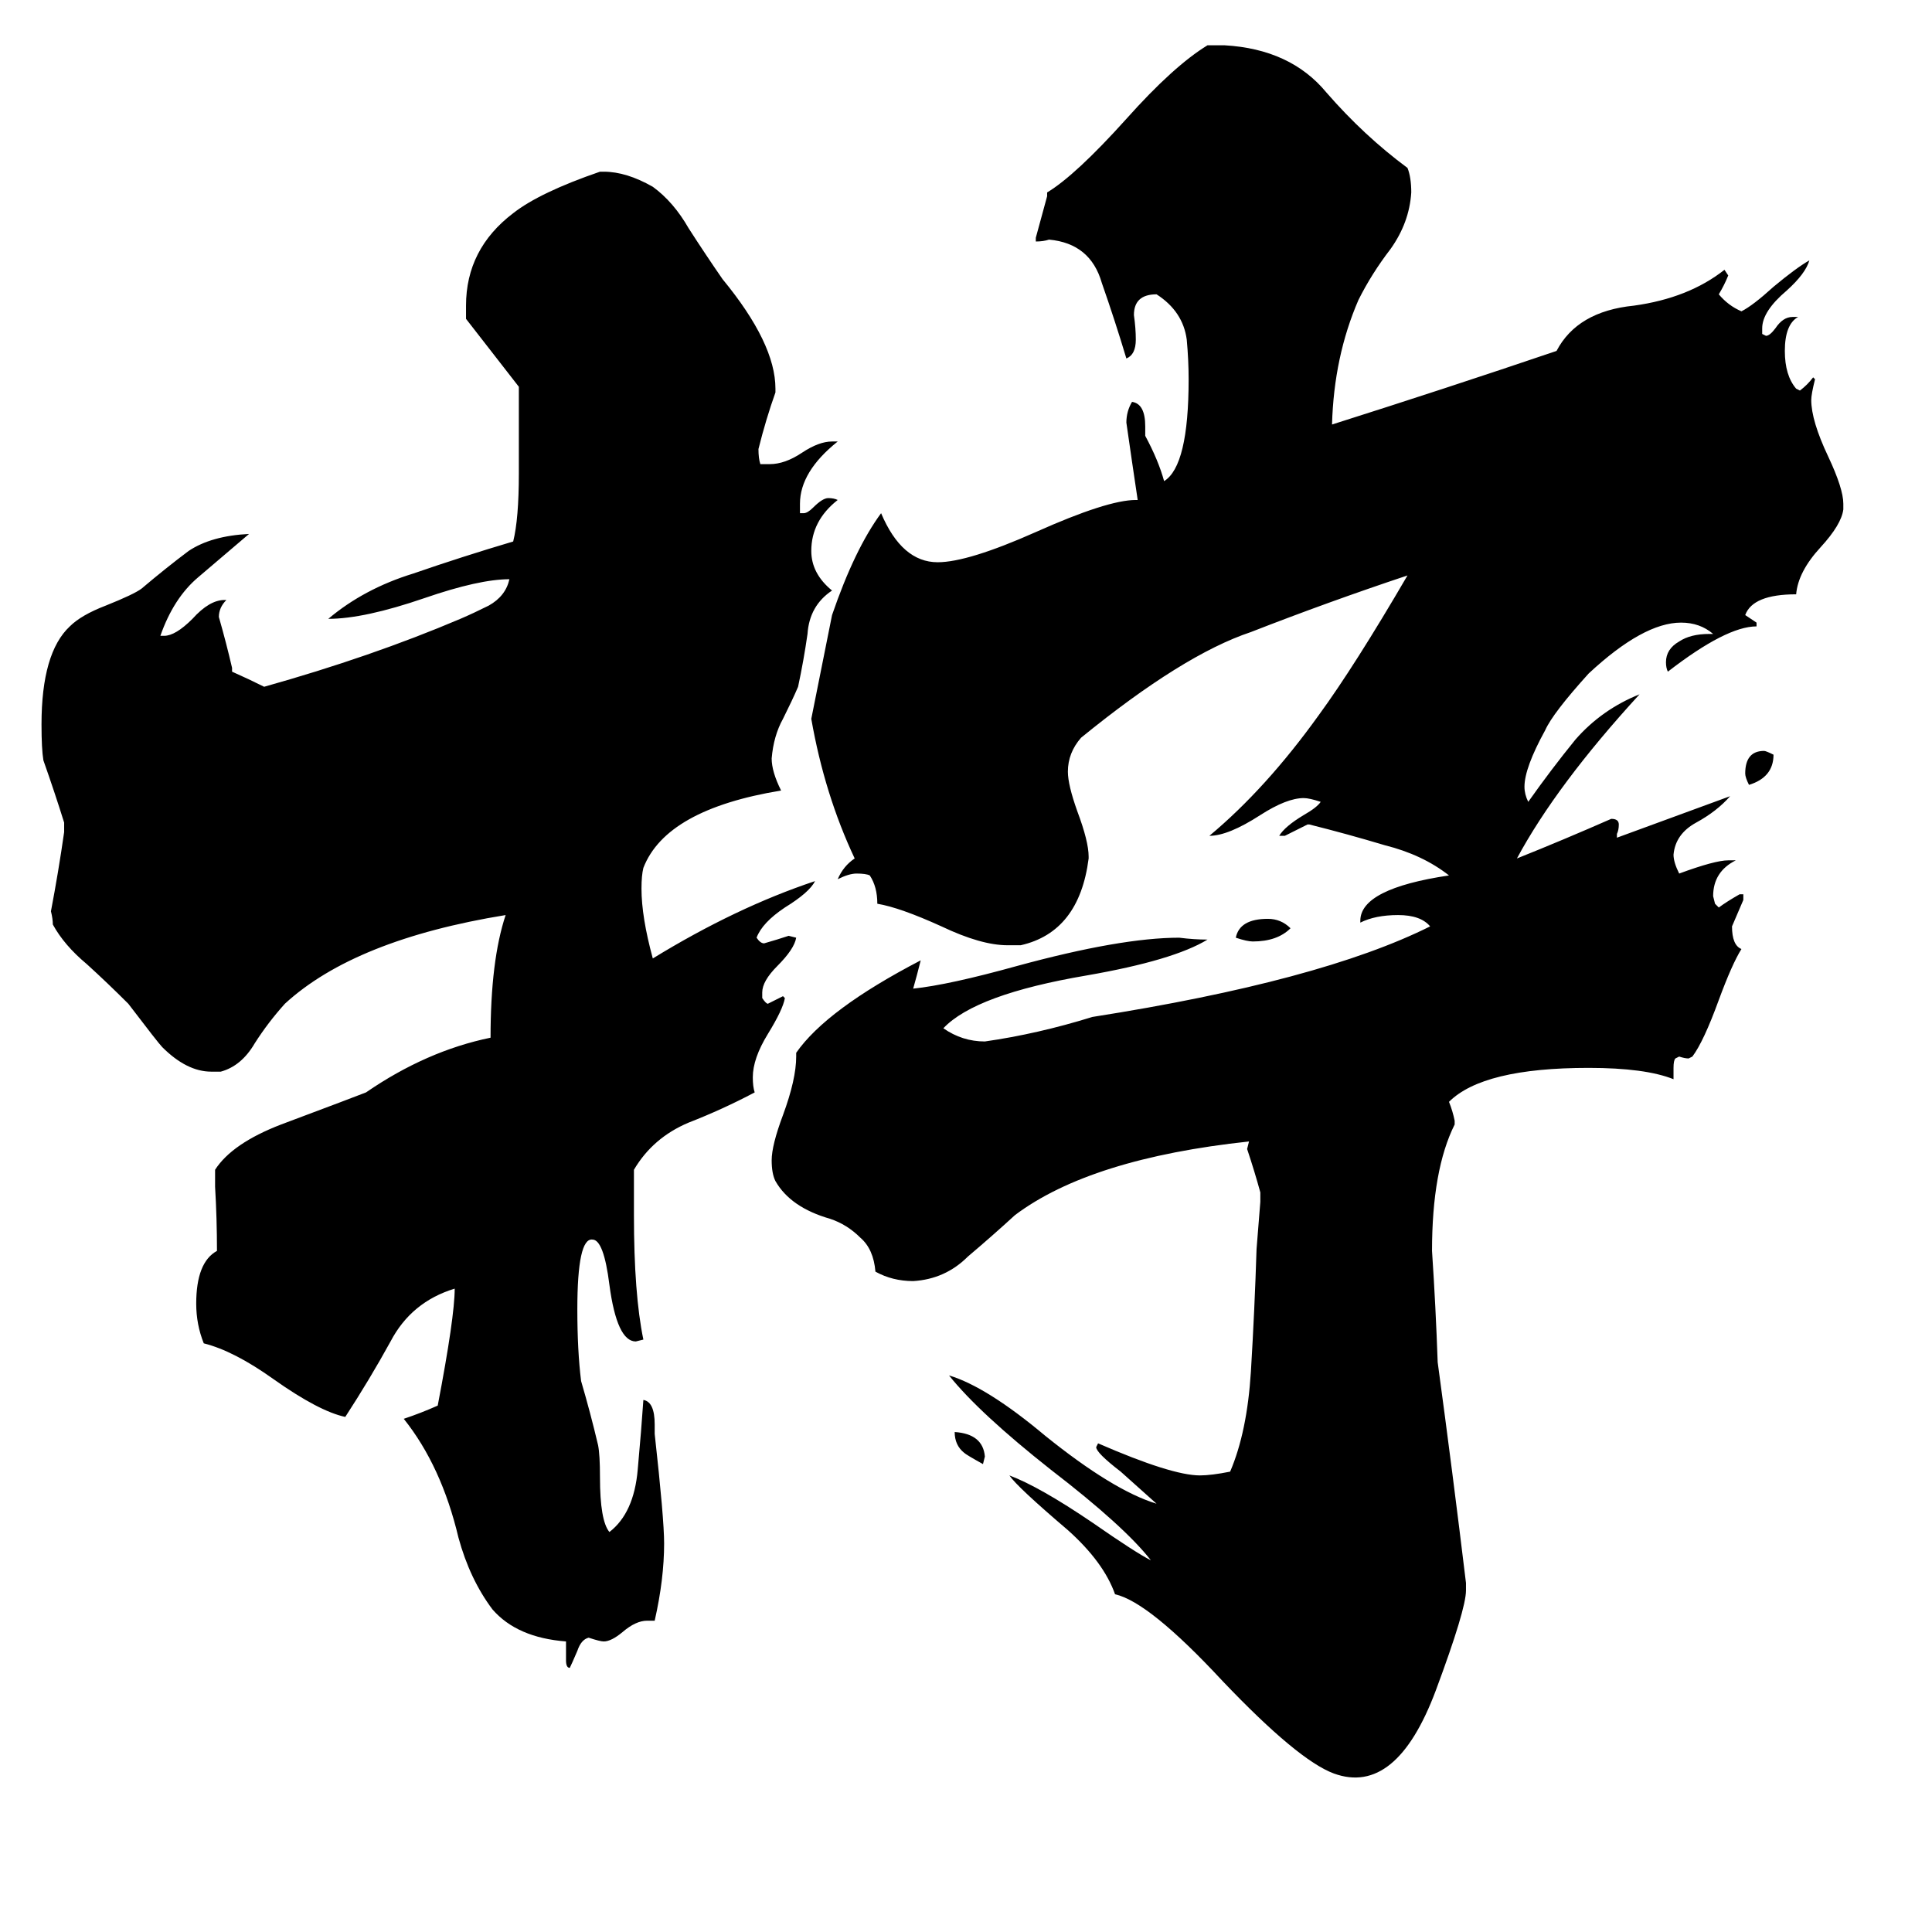 <svg xmlns="http://www.w3.org/2000/svg" viewBox="0 -800 1024 1024">
	<path fill="#000000" d="M347 59H343Q337 59 330 65Q324 70 320 70Q318 70 312 68Q308 69 306 75Q303 82 302 84Q300 84 300 80V70Q274 68 261 53Q249 37 243 15Q234 -23 214 -48Q223 -51 232 -55Q241 -102 241 -117Q218 -110 207 -89Q196 -69 183 -49Q169 -52 145 -69Q124 -84 108 -88Q104 -98 104 -109Q104 -131 115 -137Q115 -154 114 -171V-180Q123 -194 149 -204Q189 -219 194 -221Q226 -243 260 -250Q260 -291 268 -315Q188 -302 151 -268Q142 -258 135 -247Q128 -235 117 -232H112Q99 -232 86 -245Q84 -247 68 -268Q57 -279 46 -289Q34 -299 28 -310Q28 -313 27 -317Q31 -338 34 -359V-364Q29 -380 23 -397Q22 -403 22 -416Q22 -454 37 -468Q43 -474 56 -479Q71 -485 75 -488Q88 -499 100 -508Q112 -516 132 -517Q119 -506 105 -494Q92 -483 85 -463H87Q93 -463 102 -472Q111 -482 119 -482H120Q116 -478 116 -473Q120 -459 123 -446V-444Q132 -440 140 -436Q197 -452 244 -472Q251 -475 259 -479Q268 -484 270 -493Q254 -493 225 -483Q193 -472 174 -472Q193 -488 219 -496Q245 -505 272 -513Q275 -525 275 -549V-595Q261 -613 247 -631V-638Q247 -668 272 -687Q286 -698 318 -709H320Q332 -709 346 -701Q357 -693 365 -679Q374 -665 383 -652Q411 -618 411 -594V-592Q406 -578 402 -562Q402 -557 403 -554H408Q416 -554 425 -560Q434 -566 441 -566H444Q424 -550 424 -533V-528H426Q428 -528 431 -531Q436 -536 439 -536Q442 -536 444 -535Q430 -524 430 -508Q430 -496 441 -487Q429 -479 428 -464Q426 -450 423 -436Q420 -429 415 -419Q410 -410 409 -398Q409 -391 414 -381Q353 -371 341 -340Q340 -336 340 -329Q340 -314 346 -292Q390 -319 432 -333Q429 -327 416 -319Q404 -311 401 -303Q403 -300 405 -300Q412 -302 418 -304L422 -303Q421 -297 412 -288Q404 -280 404 -274V-271Q406 -268 407 -268Q411 -270 415 -272L416 -271Q415 -265 407 -252Q399 -239 399 -229Q399 -224 400 -221Q383 -212 365 -205Q346 -197 336 -180V-156Q336 -114 341 -90L337 -89Q327 -89 323 -119Q320 -143 314 -143Q306 -144 306 -106Q306 -84 308 -68Q313 -51 317 -34Q318 -29 318 -17Q318 6 323 12Q336 2 338 -21Q340 -43 341 -58Q347 -57 347 -45V-40Q352 5 352 18Q352 37 347 59ZM522 -28L521 -24Q512 -29 511 -30Q506 -34 506 -41Q521 -40 522 -28ZM684 -308Q677 -301 664 -301Q661 -301 655 -303Q657 -313 672 -313Q679 -313 684 -308ZM977 -533V-530Q976 -522 965 -510Q953 -497 952 -485Q929 -485 925 -474Q928 -472 931 -470V-468Q915 -468 884 -444Q883 -446 883 -449Q883 -456 890 -460Q896 -464 906 -464H908Q901 -470 891 -470Q871 -470 842 -443Q823 -422 819 -413Q808 -393 808 -383Q808 -379 810 -375Q822 -392 835 -408Q849 -424 869 -432Q825 -384 804 -345Q829 -355 854 -366Q858 -366 858 -363Q858 -360 857 -358V-356Q887 -367 917 -378Q910 -370 899 -364Q888 -358 887 -347Q887 -343 890 -337Q909 -344 916 -344H920Q908 -338 908 -325L909 -321L911 -319Q915 -322 922 -326H924V-323Q921 -316 918 -309Q918 -299 923 -297Q918 -289 911 -270Q903 -248 897 -240L895 -239Q893 -239 890 -240L888 -239Q887 -238 887 -234V-228Q872 -234 842 -234Q786 -234 768 -216Q770 -211 771 -206V-204Q759 -180 759 -137Q761 -107 762 -78Q770 -19 777 39V43Q777 53 761 96Q740 152 707 140Q688 133 648 91Q609 49 591 45Q585 28 566 11Q539 -12 535 -18Q551 -12 579 7Q602 23 610 27Q596 9 557 -21Q519 -51 503 -71Q523 -65 554 -39Q590 -10 613 -3Q604 -11 594 -20Q581 -30 581 -33L582 -35Q621 -18 636 -18Q642 -18 652 -20Q661 -41 663 -73Q665 -106 666 -138Q667 -150 668 -163V-168Q665 -179 661 -191L662 -195Q578 -186 538 -156Q526 -145 513 -134Q501 -122 484 -121Q473 -121 464 -126Q463 -138 456 -144Q449 -151 440 -154Q419 -160 411 -174Q409 -178 409 -185Q409 -193 415 -209Q422 -228 422 -240V-242Q438 -265 488 -291Q486 -283 484 -276Q503 -278 539 -288Q594 -303 625 -303Q633 -302 640 -302Q622 -291 576 -283Q517 -273 500 -255Q510 -248 522 -248Q550 -252 579 -261Q700 -280 758 -309Q753 -315 741 -315Q729 -315 721 -311V-312Q721 -329 768 -336Q754 -347 734 -352Q714 -358 694 -363H693Q687 -360 681 -357H678Q681 -362 691 -368Q698 -372 700 -375Q694 -377 691 -377Q682 -377 668 -368Q651 -357 641 -357Q671 -382 699 -421Q718 -447 746 -495Q704 -481 663 -465Q627 -453 573 -409Q566 -401 566 -391Q566 -384 571 -370Q577 -354 577 -346V-345Q572 -306 541 -299H534Q520 -299 499 -309Q477 -319 465 -321Q465 -330 461 -336Q459 -337 454 -337Q450 -337 444 -334Q447 -341 453 -345Q437 -379 430 -419L441 -474Q453 -509 467 -528Q478 -502 497 -502Q513 -502 549 -518Q587 -535 602 -535H603Q600 -555 597 -576Q597 -582 600 -587Q607 -586 607 -574V-569Q614 -556 617 -545Q630 -553 630 -599Q630 -609 629 -620Q627 -635 613 -644Q601 -644 601 -633Q602 -626 602 -620Q602 -612 597 -610Q591 -630 584 -650Q578 -671 556 -673Q553 -672 549 -672V-674Q552 -685 555 -696V-698Q570 -707 597 -737Q622 -765 640 -776H649Q684 -774 703 -751Q723 -728 746 -711Q748 -706 748 -698Q747 -682 737 -668Q727 -655 720 -641Q707 -611 706 -575Q766 -594 825 -614Q836 -635 866 -638Q895 -642 914 -657L916 -654Q914 -649 911 -644Q916 -638 923 -635Q929 -638 940 -648Q952 -658 959 -662Q957 -655 947 -646Q934 -635 934 -626V-623L936 -622Q938 -622 941 -626Q945 -632 950 -632H953Q946 -628 946 -614Q946 -601 952 -594L954 -593Q958 -596 961 -600L962 -599Q960 -591 960 -588Q960 -577 969 -558Q977 -541 977 -533ZM940 -400Q940 -388 927 -384Q925 -388 925 -390Q925 -402 935 -402Q936 -402 940 -400Z"/>
</svg>